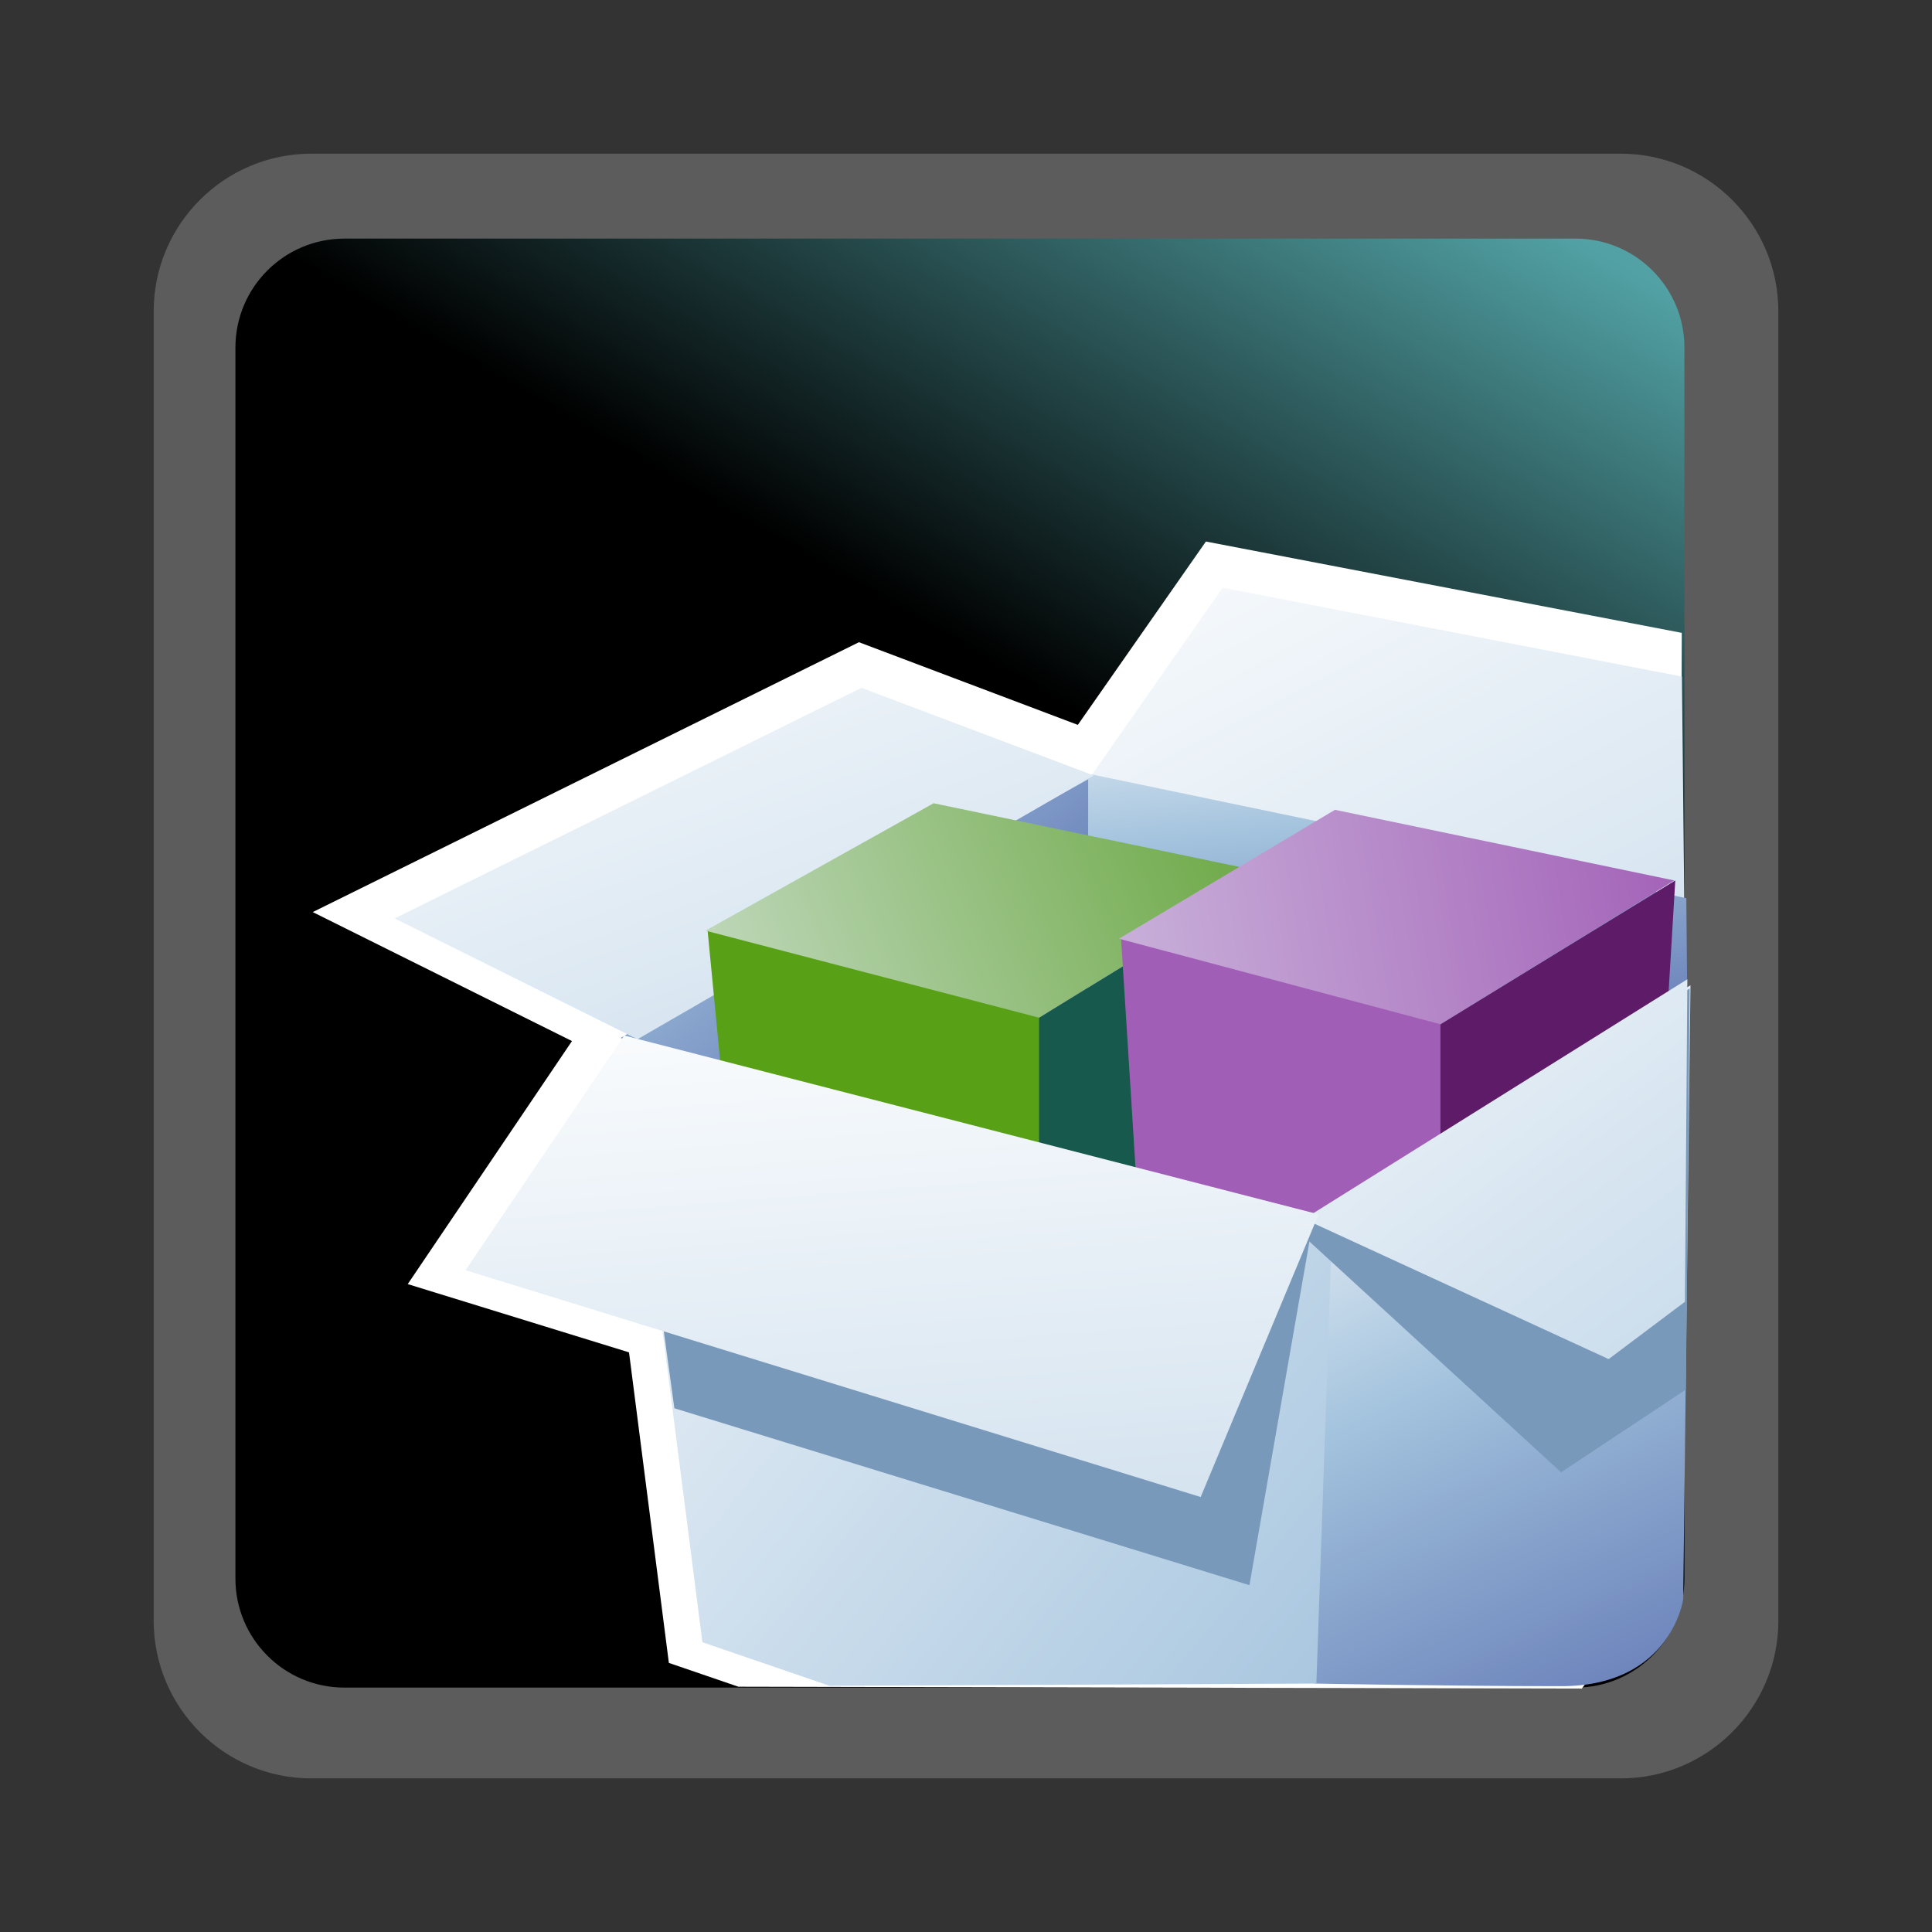<?xml version="1.0" encoding="UTF-8"?>
<svg xmlns="http://www.w3.org/2000/svg" xmlns:xlink="http://www.w3.org/1999/xlink" contentScriptType="text/ecmascript" width="88" baseProfile="tiny" zoomAndPan="magnify" contentStyleType="text/css" viewBox="96.792 -144.167 88 88" height="88" preserveAspectRatio="xMidYMid meet" version="1.1">
    <rect x="96.792" y="-144.167" width="88" height="88" fill="#333333" stroke="none"/>
    <rect x="96.792" width="88" fill="none" y="-144.167" height="88"/>
    <path fill="#ffffff" d="M 110.97 -137.167 C 107.012 -137.167 103.792 -133.946 103.792 -129.987 L 103.792 -70.345 C 103.792 -66.388 107.012 -63.164 110.97 -63.164 L 170.616 -63.164 C 174.574 -63.164 177.794 -66.388 177.794 -70.345 L 177.794 -129.987 C 177.794 -133.946 174.574 -137.167 170.616 -137.167 L 110.97 -137.167 z " fill-opacity="0.2"/>
    <g>
        <linearGradient x1="-1270.643" gradientTransform="matrix(1 0 0 1 1389.527 -1502.687)" y1="1439.852" x2="-1227.381" gradientUnits="userSpaceOnUse" y2="1364.92" xlink:type="simple" xlink:actuate="onLoad" id="XMLID_12_" xlink:show="other">
            <stop stop-color="#000000" offset="0"/>
            <stop stop-color="#000000" offset="0.646"/>
            <stop stop-color="#52a2a5" offset="0.994"/>
            <stop stop-color="#52a2a5" offset="1"/>
        </linearGradient>
        <path fill="url(#XMLID_12_)" d="M 173.515 -72.264 C 173.515 -69.524 171.292 -67.299 168.554 -67.299 L 112.479 -67.299 C 109.739 -67.299 107.515 -69.524 107.515 -72.264 L 107.515 -128.333 C 107.515 -131.077 109.739 -133.299 112.479 -133.299 L 168.552 -133.299 C 171.292 -133.299 173.515 -131.077 173.515 -128.333 L 173.515 -72.264 L 173.515 -72.264 z "/>
        <path fill="#ffffff" d="M 145.886 -111.15 C 144.015 -111.856 135.916 -114.915 135.916 -114.915 L 111.037 -102.623 C 111.037 -102.623 120.398 -97.966 122.845 -96.748 C 121.492 -94.746 115.364 -85.678 115.364 -85.678 C 115.364 -85.678 123.85 -83.059 125.443 -82.569 C 125.674 -80.766 127.258 -68.424 127.258 -68.424 L 130.424 -67.339 L 168.84 -67.256 L 173.276 -73.004 L 173.395 -115.341 L 151.719 -119.501 C 151.718 -119.501 147.003 -112.75 145.886 -111.15 z "/>
        <linearGradient x1="-542.773" gradientTransform="matrix(1 0 0 -1 694.626 797.635)" y1="924.366" x2="-509.749" gradientUnits="userSpaceOnUse" y2="860.495" xlink:type="simple" xlink:actuate="onLoad" id="XMLID_13_" xlink:show="other">
            <stop stop-color="#ffffff" offset="0"/>
            <stop stop-color="#a2c2dd" offset="1"/>
        </linearGradient>
        <polygon fill="url(#XMLID_13_)" points="173.401,-113.35 152.481,-117.399 146.485,-108.814 173.509,-103.043  "/>
        <g>
            <g>
                <g>
                    <g>
                        <linearGradient x1="-546.67" gradientTransform="matrix(1 0 0 -1 694.626 797.635)" y1="912.798" x2="-544.202" gradientUnits="userSpaceOnUse" y2="885.644" xlink:type="simple" xlink:actuate="onLoad" id="XMLID_14_" xlink:show="other">
                            <stop stop-color="#ffffff" offset="0"/>
                            <stop stop-color="#e0eaf3" offset="0.114"/>
                            <stop stop-color="#a2c2dd" offset="0.35"/>
                            <stop stop-color="#8ca9cf" offset="0.482"/>
                            <stop stop-color="#6c83bb" offset="0.7"/>
                            <stop stop-color="#637db5" offset="0.746"/>
                            <stop stop-color="#4c6ea4" offset="0.819"/>
                            <stop stop-color="#265689" offset="0.91"/>
                            <stop stop-color="#003d6d" offset="0.989"/>
                            <stop stop-color="#003d6d" offset="1"/>
                        </linearGradient>
                        <polygon fill="url(#XMLID_14_)" points="125.056,-96.891 156.476,-88.684 173.639,-99.245 173.601,-103.256 146.54,-108.889             "/>
                        <linearGradient x1="-571.532" gradientTransform="matrix(1 0 0 -1 694.626 797.635)" y1="915.668" x2="-547.942" gradientUnits="userSpaceOnUse" y2="887.141" xlink:type="simple" xlink:actuate="onLoad" id="XMLID_15_" xlink:show="other">
                            <stop stop-color="#ffffff" offset="0"/>
                            <stop stop-color="#e0eaf3" offset="0.114"/>
                            <stop stop-color="#a2c2dd" offset="0.35"/>
                            <stop stop-color="#8ca9cf" offset="0.482"/>
                            <stop stop-color="#6c83bb" offset="0.7"/>
                            <stop stop-color="#637db5" offset="0.746"/>
                            <stop stop-color="#4c6ea4" offset="0.819"/>
                            <stop stop-color="#265689" offset="0.91"/>
                            <stop stop-color="#003d6d" offset="0.989"/>
                            <stop stop-color="#003d6d" offset="1"/>
                        </linearGradient>
                        <polygon fill="url(#XMLID_15_)" points="146.356,-108.67 146.356,-91.203 125.085,-96.855      "/>
                        <linearGradient x1="-570.447" gradientTransform="matrix(1 0 0 -1 694.626 797.635)" y1="920.968" x2="-549.468" gradientUnits="userSpaceOnUse" y2="863.789" xlink:type="simple" xlink:actuate="onLoad" id="XMLID_16_" xlink:show="other">
                            <stop stop-color="#ffffff" offset="0"/>
                            <stop stop-color="#a2c2dd" offset="1"/>
                        </linearGradient>
                        <polygon fill="url(#XMLID_16_)" points="114.768,-102.334 125.829,-96.832 146.61,-108.844 136.03,-112.839      "/>
                        <g>
                            <polygon fill="#58a015" points="144.12,-80.789 130.599,-85.422 129.023,-101.777 144.604,-97.813       "/>
                            <polygon fill="#17594c" points="144.12,-80.789 153.804,-87.479 154.815,-104.363 144.12,-97.813       "/>
                            <linearGradient x1="-573.154" gradientTransform="matrix(1 0 0 -1 694.626 797.635)" y1="892.234" x2="-529.271" gradientUnits="userSpaceOnUse" y2="909.787" xlink:type="simple" xlink:actuate="onLoad" id="XMLID_17_" xlink:show="other">
                                <stop stop-color="#dce8e4" offset="0"/>
                                <stop stop-color="#43910a" offset="1"/>
                            </linearGradient>
                            <polygon fill="url(#XMLID_17_)" points="128.928,-101.777 144.12,-97.813 154.767,-104.363 139.315,-107.58       "/>
                        </g>
                        <g>
                            <polygon fill="#a15eb6" points="162.403,-80.488 148.882,-85.121 147.856,-101.41 162.89,-97.514       "/>
                            <polygon fill="#5e1b67" points="162.403,-80.488 172.087,-87.178 173.099,-104.064 162.403,-97.514       "/>
                            <linearGradient x1="-562.25" gradientTransform="matrix(1 0 0 -1 694.626 797.635)" y1="895.528" x2="-511.783" gradientUnits="userSpaceOnUse" y2="903.756" xlink:type="simple" xlink:actuate="onLoad" id="XMLID_18_" xlink:show="other">
                                <stop stop-color="#dedeed" offset="0"/>
                                <stop stop-color="#9646ac" offset="1"/>
                            </linearGradient>
                            <polygon fill="url(#XMLID_18_)" points="147.759,-101.41 162.403,-97.514 173.05,-104.064 157.597,-107.281       "/>
                        </g>
                        <linearGradient x1="-535.78" gradientTransform="matrix(1 0 0 -1 694.626 797.635)" y1="894.485" x2="-516.211" gradientUnits="userSpaceOnUse" y2="853.237" xlink:type="simple" xlink:actuate="onLoad" id="XMLID_19_" xlink:show="other">
                            <stop stop-color="#ffffff" offset="0"/>
                            <stop stop-color="#e0eaf3" offset="0.114"/>
                            <stop stop-color="#a2c2dd" offset="0.35"/>
                            <stop stop-color="#8ca9cf" offset="0.482"/>
                            <stop stop-color="#6c83bb" offset="0.7"/>
                            <stop stop-color="#637db5" offset="0.746"/>
                            <stop stop-color="#4c6ea4" offset="0.819"/>
                            <stop stop-color="#265689" offset="0.91"/>
                            <stop stop-color="#003d6d" offset="0.989"/>
                            <stop stop-color="#003d6d" offset="1"/>
                        </linearGradient>
                        <path fill="url(#XMLID_19_)" d="M 156.677 -67.483 C 156.677 -67.483 162.89 -67.364 167.904 -67.364 C 172.918 -67.364 173.46 -71.326 173.46 -71.326 L 173.791 -99.29 L 156.477 -88.684 L 156.677 -67.483 z "/>
                        <linearGradient x1="-578.484" gradientTransform="matrix(1 0 0 -1 694.626 797.635)" y1="898.725" x2="-533.958" gradientUnits="userSpaceOnUse" y2="862.327" xlink:type="simple" xlink:actuate="onLoad" id="XMLID_20_" xlink:show="other">
                            <stop stop-color="#ffffff" offset="0"/>
                            <stop stop-color="#a2c2dd" offset="1"/>
                        </linearGradient>
                        <polygon fill="url(#XMLID_20_)" points="156.751,-67.483 134.572,-67.382 128.786,-69.365 125.253,-96.891 157.483,-88.684             "/>
                    </g>
                </g>
            </g>
        </g>
        <polygon fill="#7899ba" points="173.756,-99.143 155.987,-88.027 167.896,-77.107 173.582,-80.872  "/>
        <linearGradient x1="-541.982" gradientTransform="matrix(1 0 0 -1 694.626 797.635)" y1="908.293" x2="-505.368" gradientUnits="userSpaceOnUse" y2="858.925" xlink:type="simple" xlink:actuate="onLoad" id="XMLID_21_" xlink:show="other">
            <stop stop-color="#ffffff" offset="0"/>
            <stop stop-color="#a2c2dd" offset="1"/>
        </linearGradient>
        <polygon fill="url(#XMLID_21_)" points="173.648,-99.563 156.192,-88.645 170.063,-82.262 173.54,-84.873  "/>
        <polygon fill="#7899ba" points="156.456,-87.734 125.319,-95.98 127.508,-80.023 153.702,-71.965  "/>
        <linearGradient x1="-558.288" gradientTransform="matrix(1 0 0 -1 694.626 797.635)" y1="899.436" x2="-553.763" gradientUnits="userSpaceOnUse" y2="840.191" xlink:type="simple" xlink:actuate="onLoad" id="XMLID_22_" xlink:show="other">
            <stop stop-color="#ffffff" offset="0"/>
            <stop stop-color="#a2c2dd" offset="1"/>
        </linearGradient>
        <polygon fill="url(#XMLID_22_)" points="156.853,-88.855 125.22,-97.002 117.996,-86.311 151.481,-75.98  "/>
    </g>
</svg>
